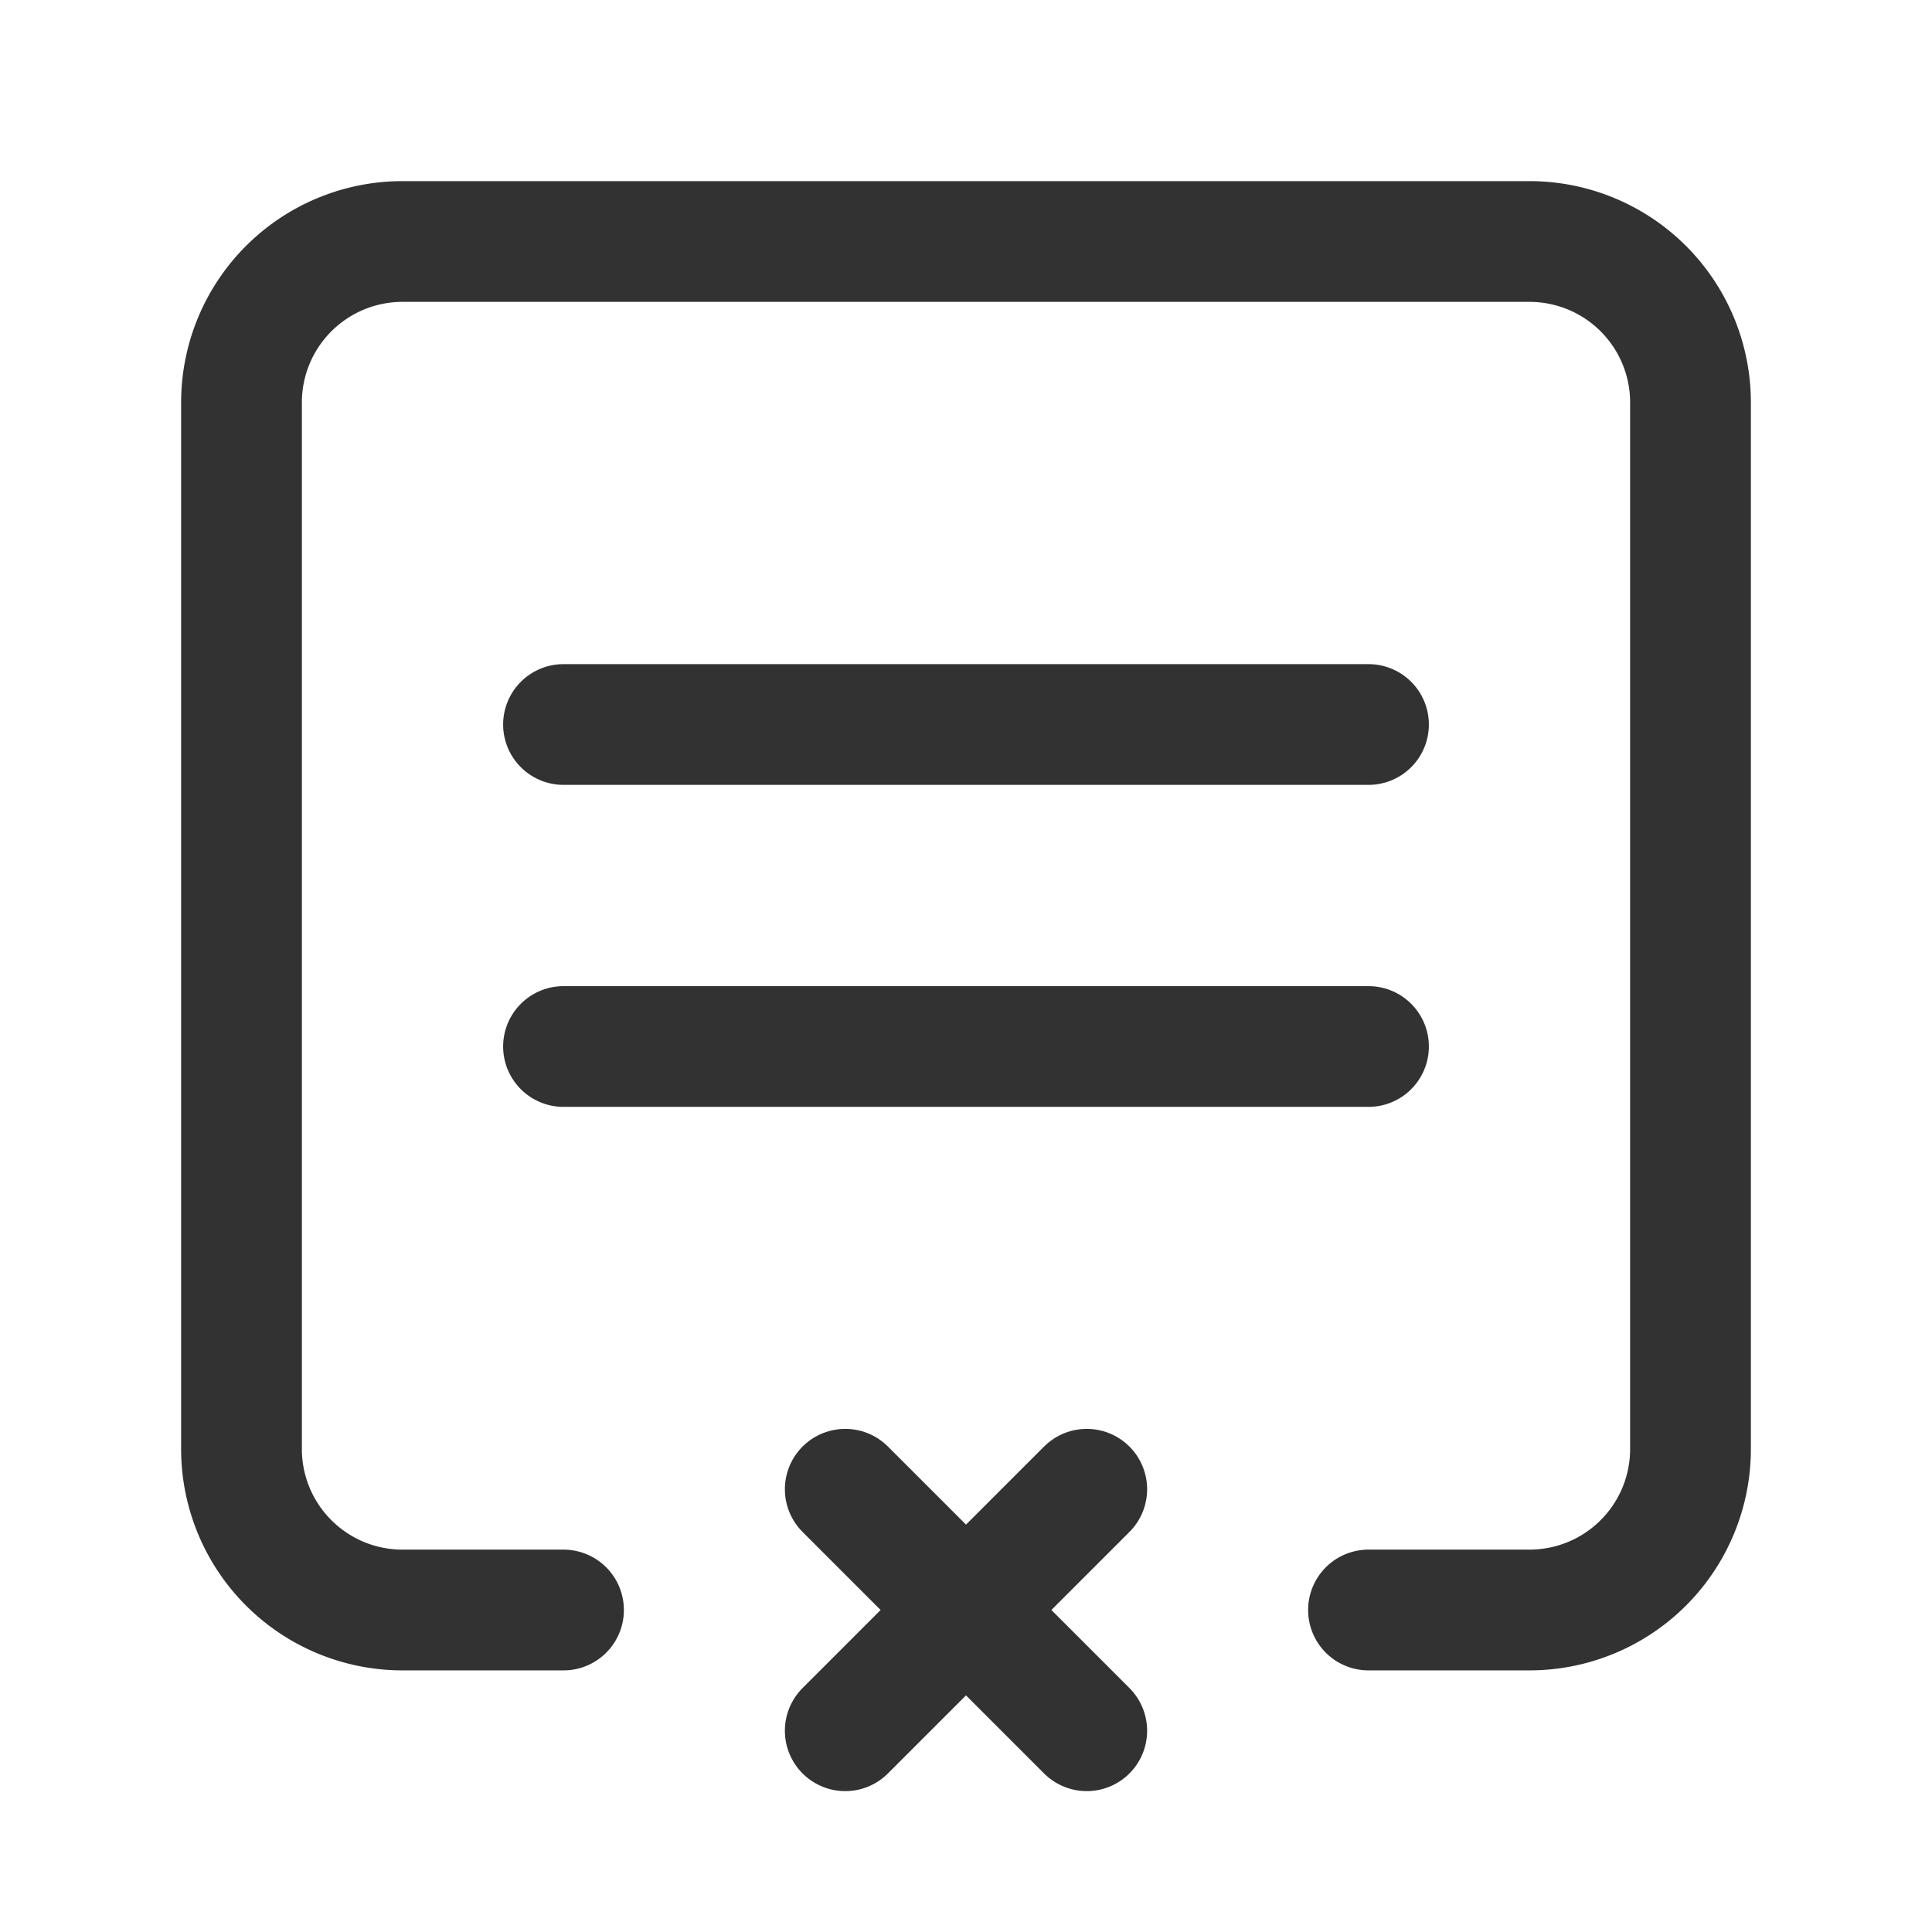 <svg id="Layer_3" data-name="Layer 3" xmlns="http://www.w3.org/2000/svg" viewBox="0 0 24 24"><line x1="17" y1="13" x2="7" y2="13" fill="none" stroke="#323232" stroke-linecap="round" stroke-linejoin="round" stroke-width="1.5"/><line x1="17" y1="9" x2="7" y2="9" fill="none" stroke="#323232" stroke-linecap="round" stroke-linejoin="round" stroke-width="1.5"/><line x1="10.5" y1="18.5" x2="13.5" y2="21.5" fill="none" stroke="#323232" stroke-linecap="round" stroke-linejoin="round" stroke-width="1.5"/><line x1="10.5" y1="21.5" x2="13.5" y2="18.5" fill="none" stroke="#323232" stroke-linecap="round" stroke-linejoin="round" stroke-width="1.5"/><path d="M7,20H5a2,2,0,0,1-2-2V5A2,2,0,0,1,5,3H19a2,2,0,0,1,2,2V18a2,2,0,0,1-2,2H17" fill="none" stroke="#323232" stroke-linecap="round" stroke-linejoin="round" stroke-width="1.5"/><rect width="24" height="24" fill="none"/></svg>
